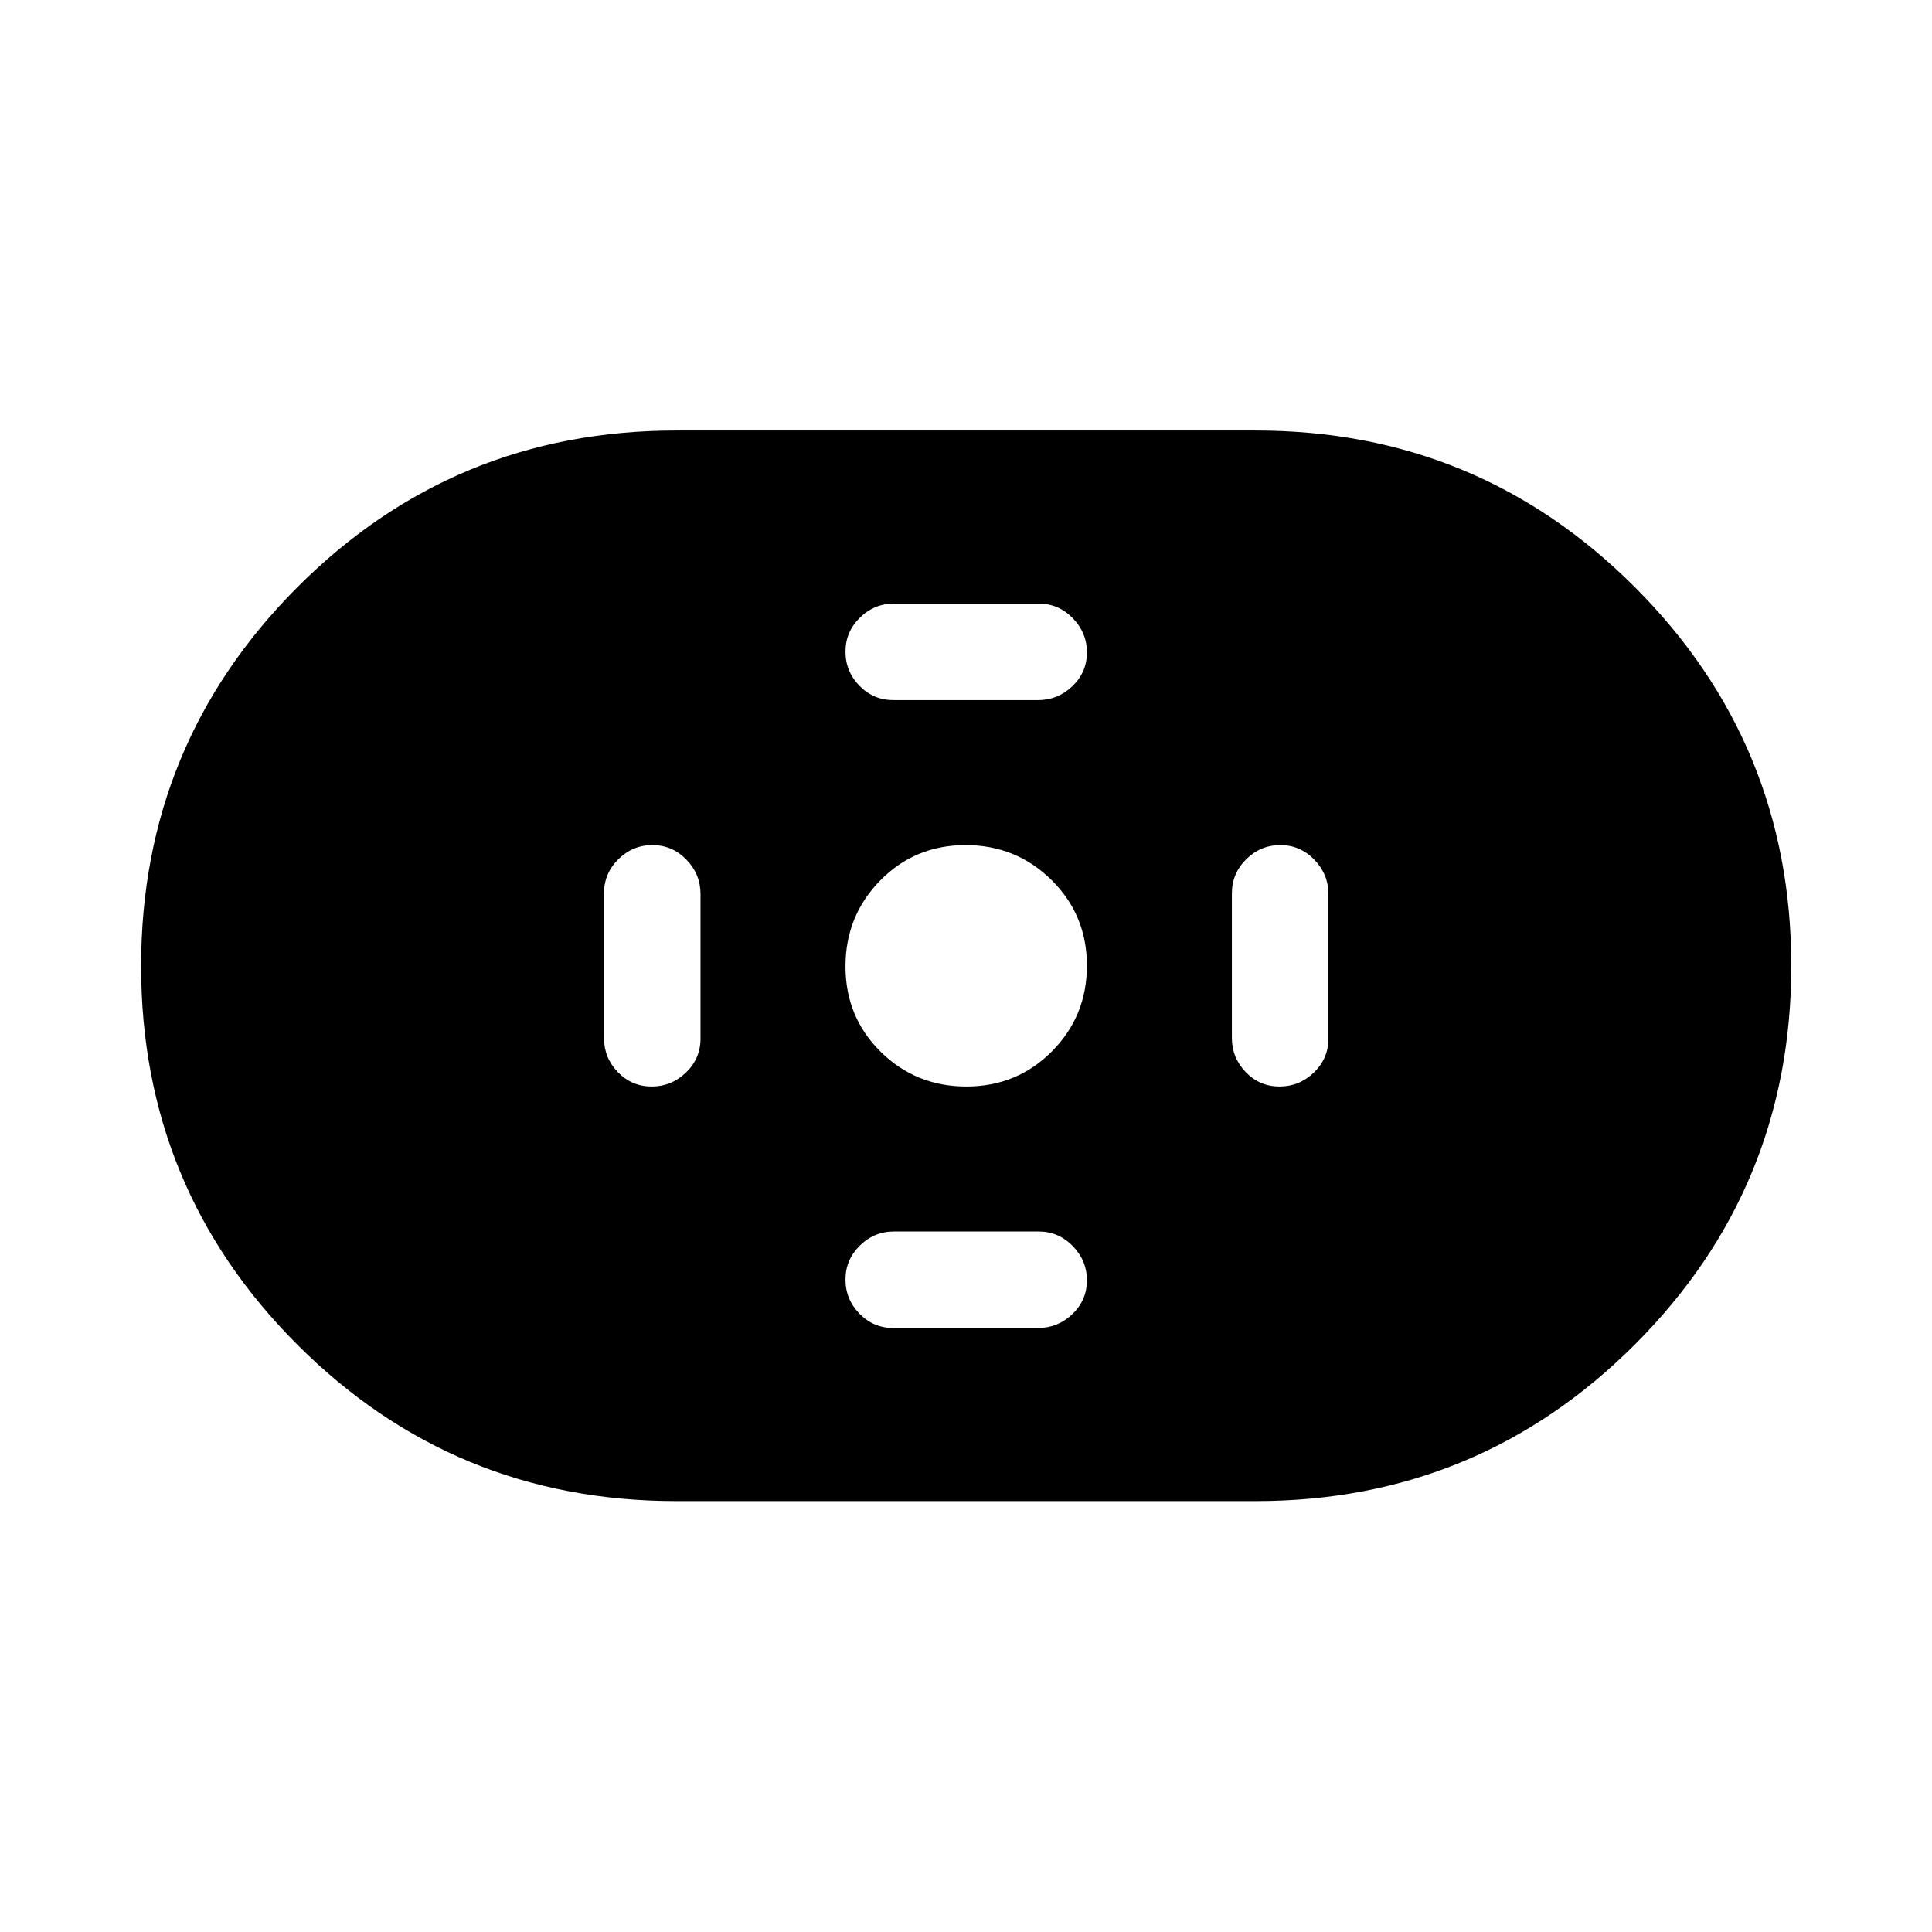 <svg xmlns="http://www.w3.org/2000/svg" height="20" viewBox="0 -960 960 960" width="20"><path d="M336-214.12q-110.51 0-188.2-77.67-77.68-77.67-77.68-188.15t77.68-188.31q77.69-77.83 188.2-77.83h288q110.51 0 188.29 77.77 77.79 77.77 77.79 188.25t-77.79 188.21Q734.51-214.12 624-214.12H336Zm144.21-206q25.14 0 42.5-17.48 17.37-17.48 17.37-42.61 0-25.14-17.58-42.5-17.58-17.37-42.71-17.37-25.14 0-42.4 17.58-17.27 17.58-17.27 42.71 0 25.14 17.48 42.4 17.48 17.27 42.61 17.27Zm-36.3-192h71.83q9.89 0 17.12-6.91 7.22-6.92 7.22-16.77t-7.05-17.06q-7.05-7.22-16.94-7.22h-71.83q-9.89 0-17.02 7.02-7.12 7.01-7.12 16.86t6.95 16.97q6.95 7.11 16.84 7.11Zm0 312h71.83q9.89 0 17.12-6.91 7.22-6.92 7.22-16.77t-7.05-17.06q-7.05-7.22-16.94-7.22h-71.83q-9.89 0-17.02 7.02-7.12 7.01-7.12 16.86t6.95 16.97q6.95 7.11 16.84 7.11Zm191.89-120q9.85 0 17.06-6.95 7.22-6.95 7.22-16.84v-71.83q0-9.89-7.02-17.12-7.01-7.22-16.86-7.22t-16.97 7.05q-7.11 7.05-7.11 16.94v71.83q0 9.89 6.91 17.02 6.92 7.12 16.77 7.12Zm-312 0q9.85 0 17.06-6.95 7.22-6.95 7.22-16.84v-71.83q0-9.89-7.02-17.12-7.01-7.22-16.86-7.22t-16.97 7.05q-7.11 7.05-7.11 16.94v71.83q0 9.89 6.91 17.02 6.92 7.12 16.77 7.12Z"/></svg>